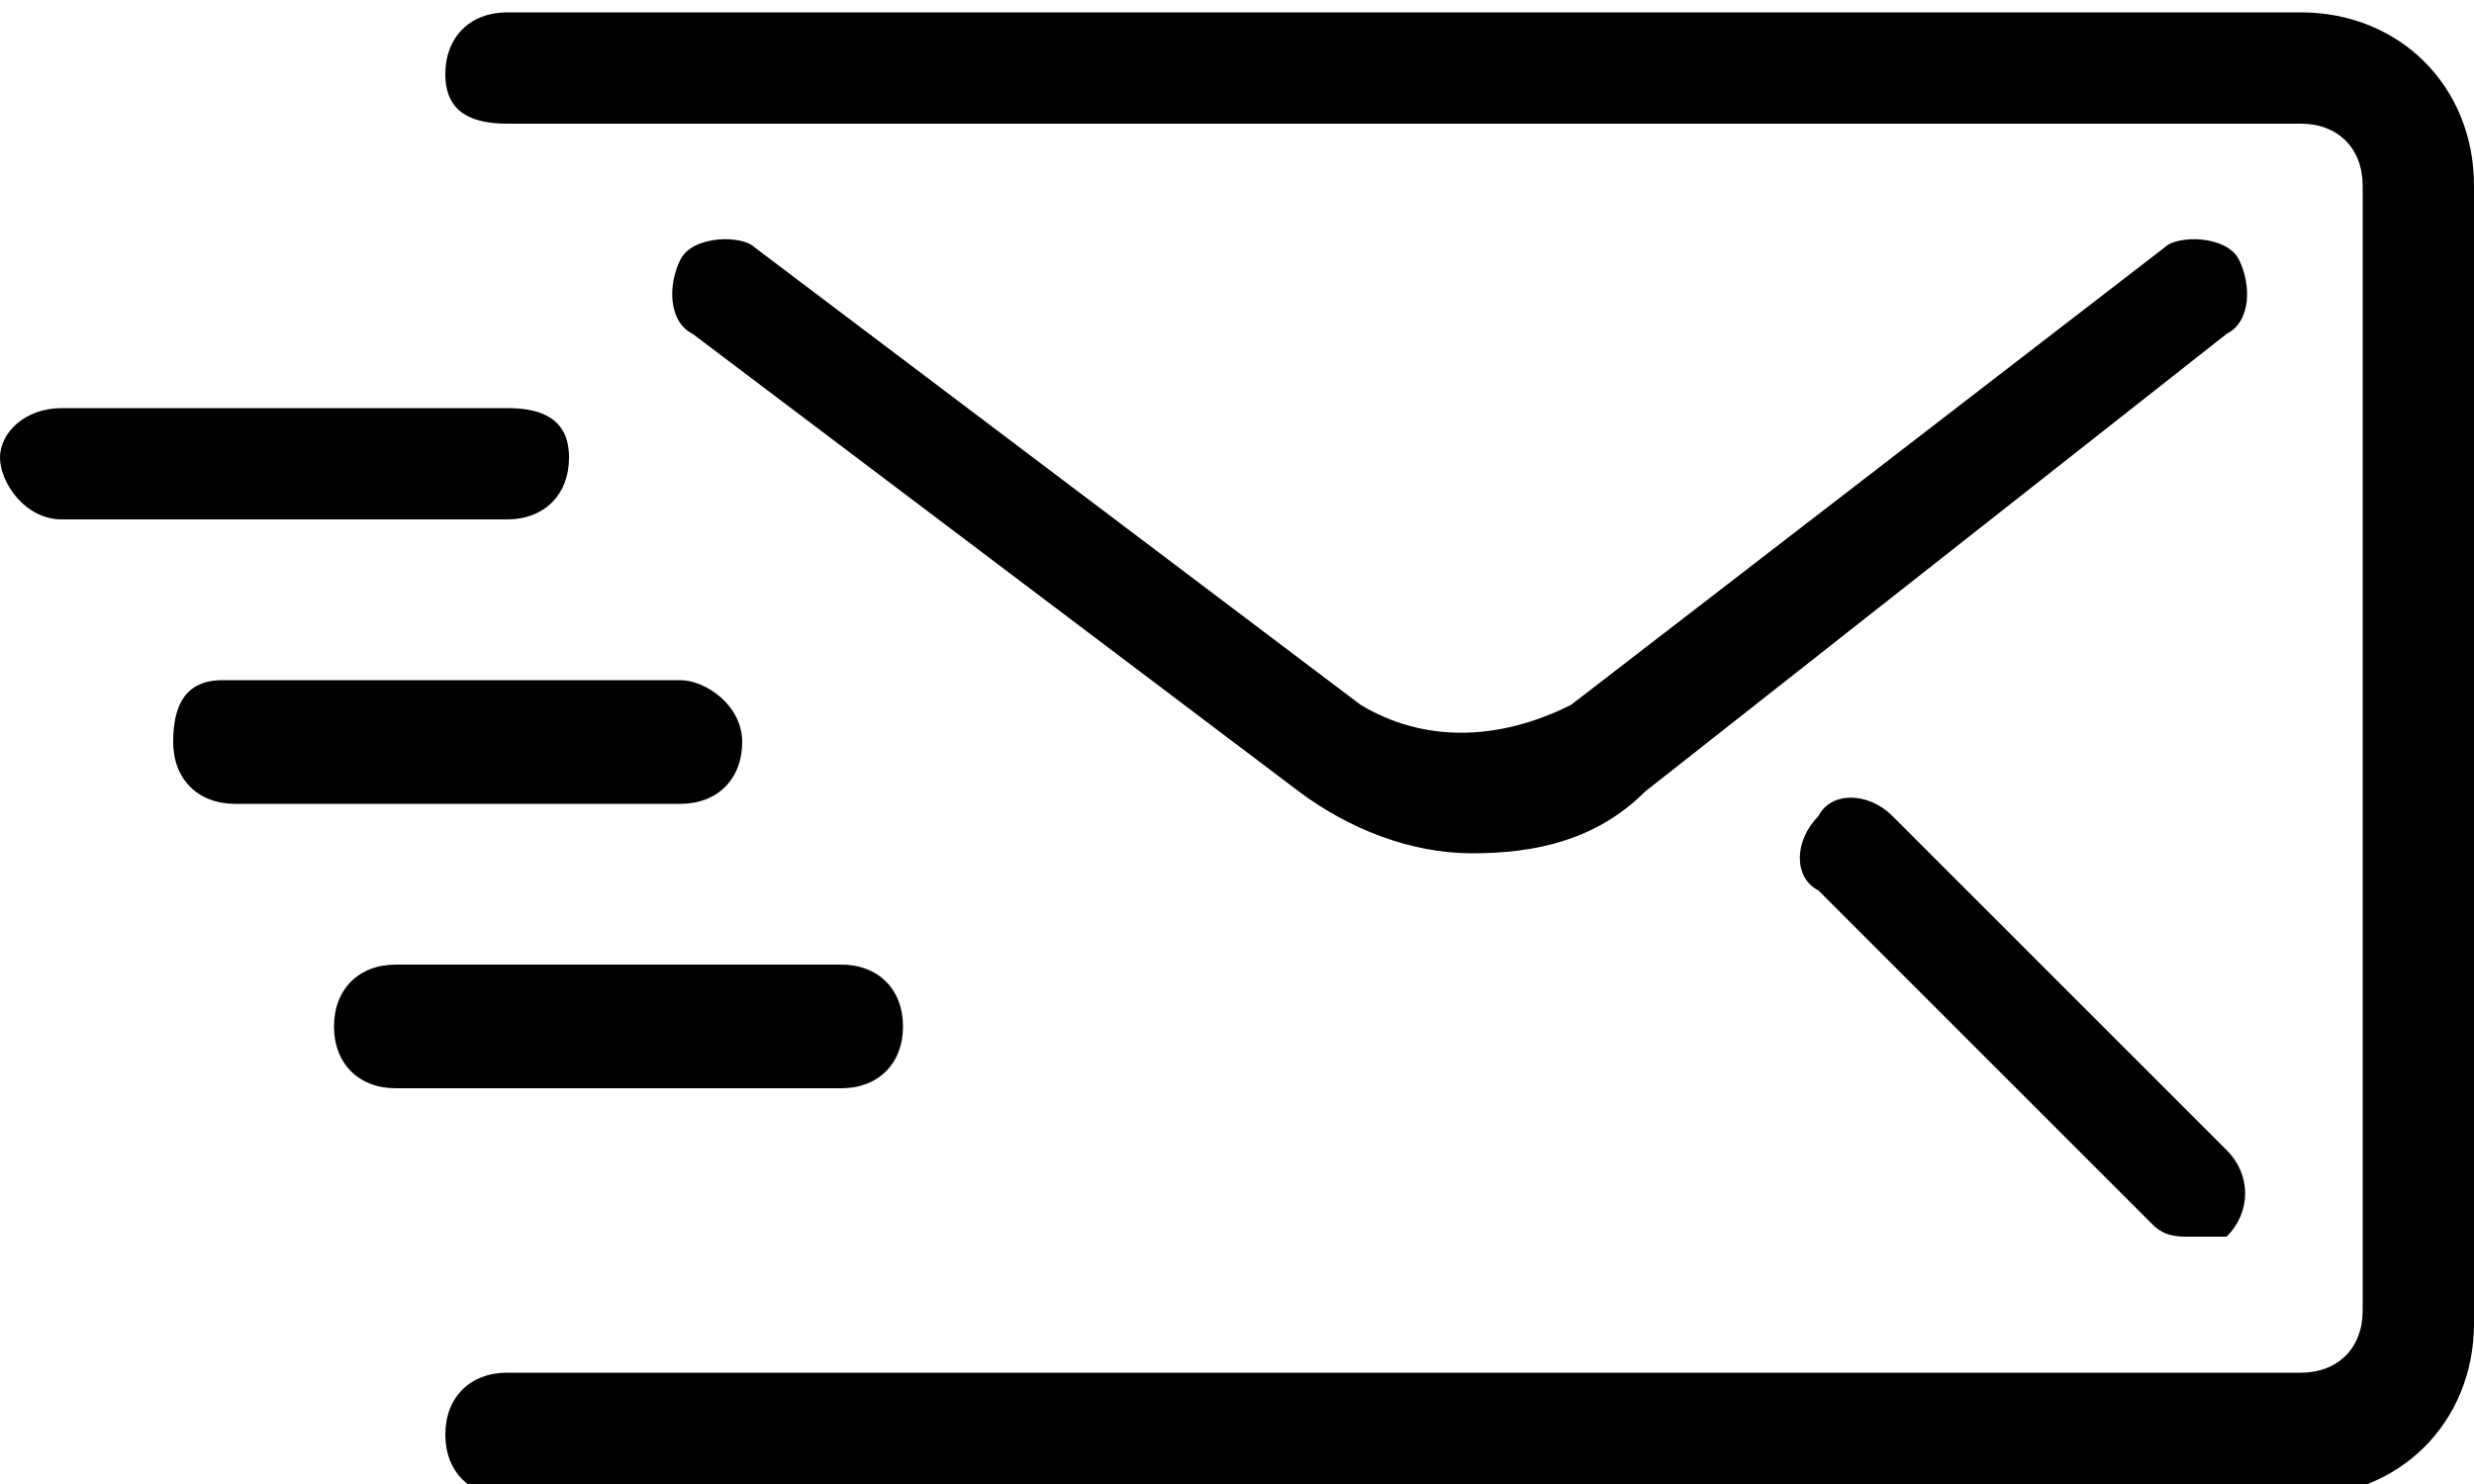 <?xml version="1.0" encoding="utf-8"?>
<!-- Generator: Adobe Illustrator 23.0.1, SVG Export Plug-In . SVG Version: 6.00 Build 0)  -->
<svg version="1.1" xmlns="http://www.w3.org/2000/svg" xmlns:xlink="http://www.w3.org/1999/xlink" x="0px" y="0px"
	 viewBox="0 0 20 12" style="enable-background:new 0 0 20 12;" xml:space="preserve">
<g id="Слой_1">
</g>
<g id="Layer_1">
	<g>
		<g>
			<path d="M6.8,7.8H3.2C2.9,7.8,2.7,8,2.7,8.3c0,0.3,0.2,0.5,0.5,0.5h3.6c0.3,0,0.5-0.2,0.5-0.5C7.3,8,7.1,7.8,6.8,7.8z"/>
		</g>
	</g>
	<g>
		<g>
			<path d="M5.5,5.5H1.8C1.5,5.5,1.4,5.7,1.4,6c0,0.3,0.2,0.5,0.5,0.5h3.6c0.3,0,0.5-0.2,0.5-0.5S5.7,5.5,5.5,5.5z"/>
		</g>
	</g>
	<g>
		<g>
			<path d="M4.1,3.3H0.5C0.2,3.3,0,3.5,0,3.7s0.2,0.5,0.5,0.5h3.6c0.3,0,0.5-0.2,0.5-0.5S4.4,3.3,4.1,3.3z"/>
		</g>
	</g>
	<g>
		<g>
			<path d="M18.1,2.1C18,1.9,17.6,1.9,17.5,2l-4.8,3.7C12.1,6,11.5,6,11,5.7L6.1,2C6,1.9,5.6,1.9,5.5,2.1C5.4,2.3,5.4,2.6,5.6,2.7
				l4.9,3.7c0.4,0.3,0.9,0.5,1.4,0.5s1-0.1,1.4-0.5L18,2.7C18.2,2.6,18.2,2.3,18.1,2.1z"/>
		</g>
	</g>
	<g>
		<g>
			<path d="M18.6,0.1H4.1c-0.3,0-0.5,0.2-0.5,0.5S3.8,1,4.1,1h14.5c0.3,0,0.5,0.2,0.5,0.5v9.1c0,0.3-0.2,0.5-0.5,0.5H4.1
				c-0.3,0-0.5,0.2-0.5,0.5c0,0.3,0.2,0.5,0.5,0.5h14.5c0.8,0,1.4-0.6,1.4-1.4V1.5C20,0.7,19.4,0.1,18.6,0.1z"/>
		</g>
	</g>
	<g>
		<g>
			<path d="M18,9.3l-2.7-2.7c-0.2-0.2-0.5-0.2-0.6,0c-0.2,0.2-0.2,0.5,0,0.6l2.7,2.7c0.1,0.1,0.2,0.1,0.3,0.1S18,10,18,10
				C18.2,9.8,18.2,9.5,18,9.3z"/>
		</g>
	</g>
</g>
</svg>

